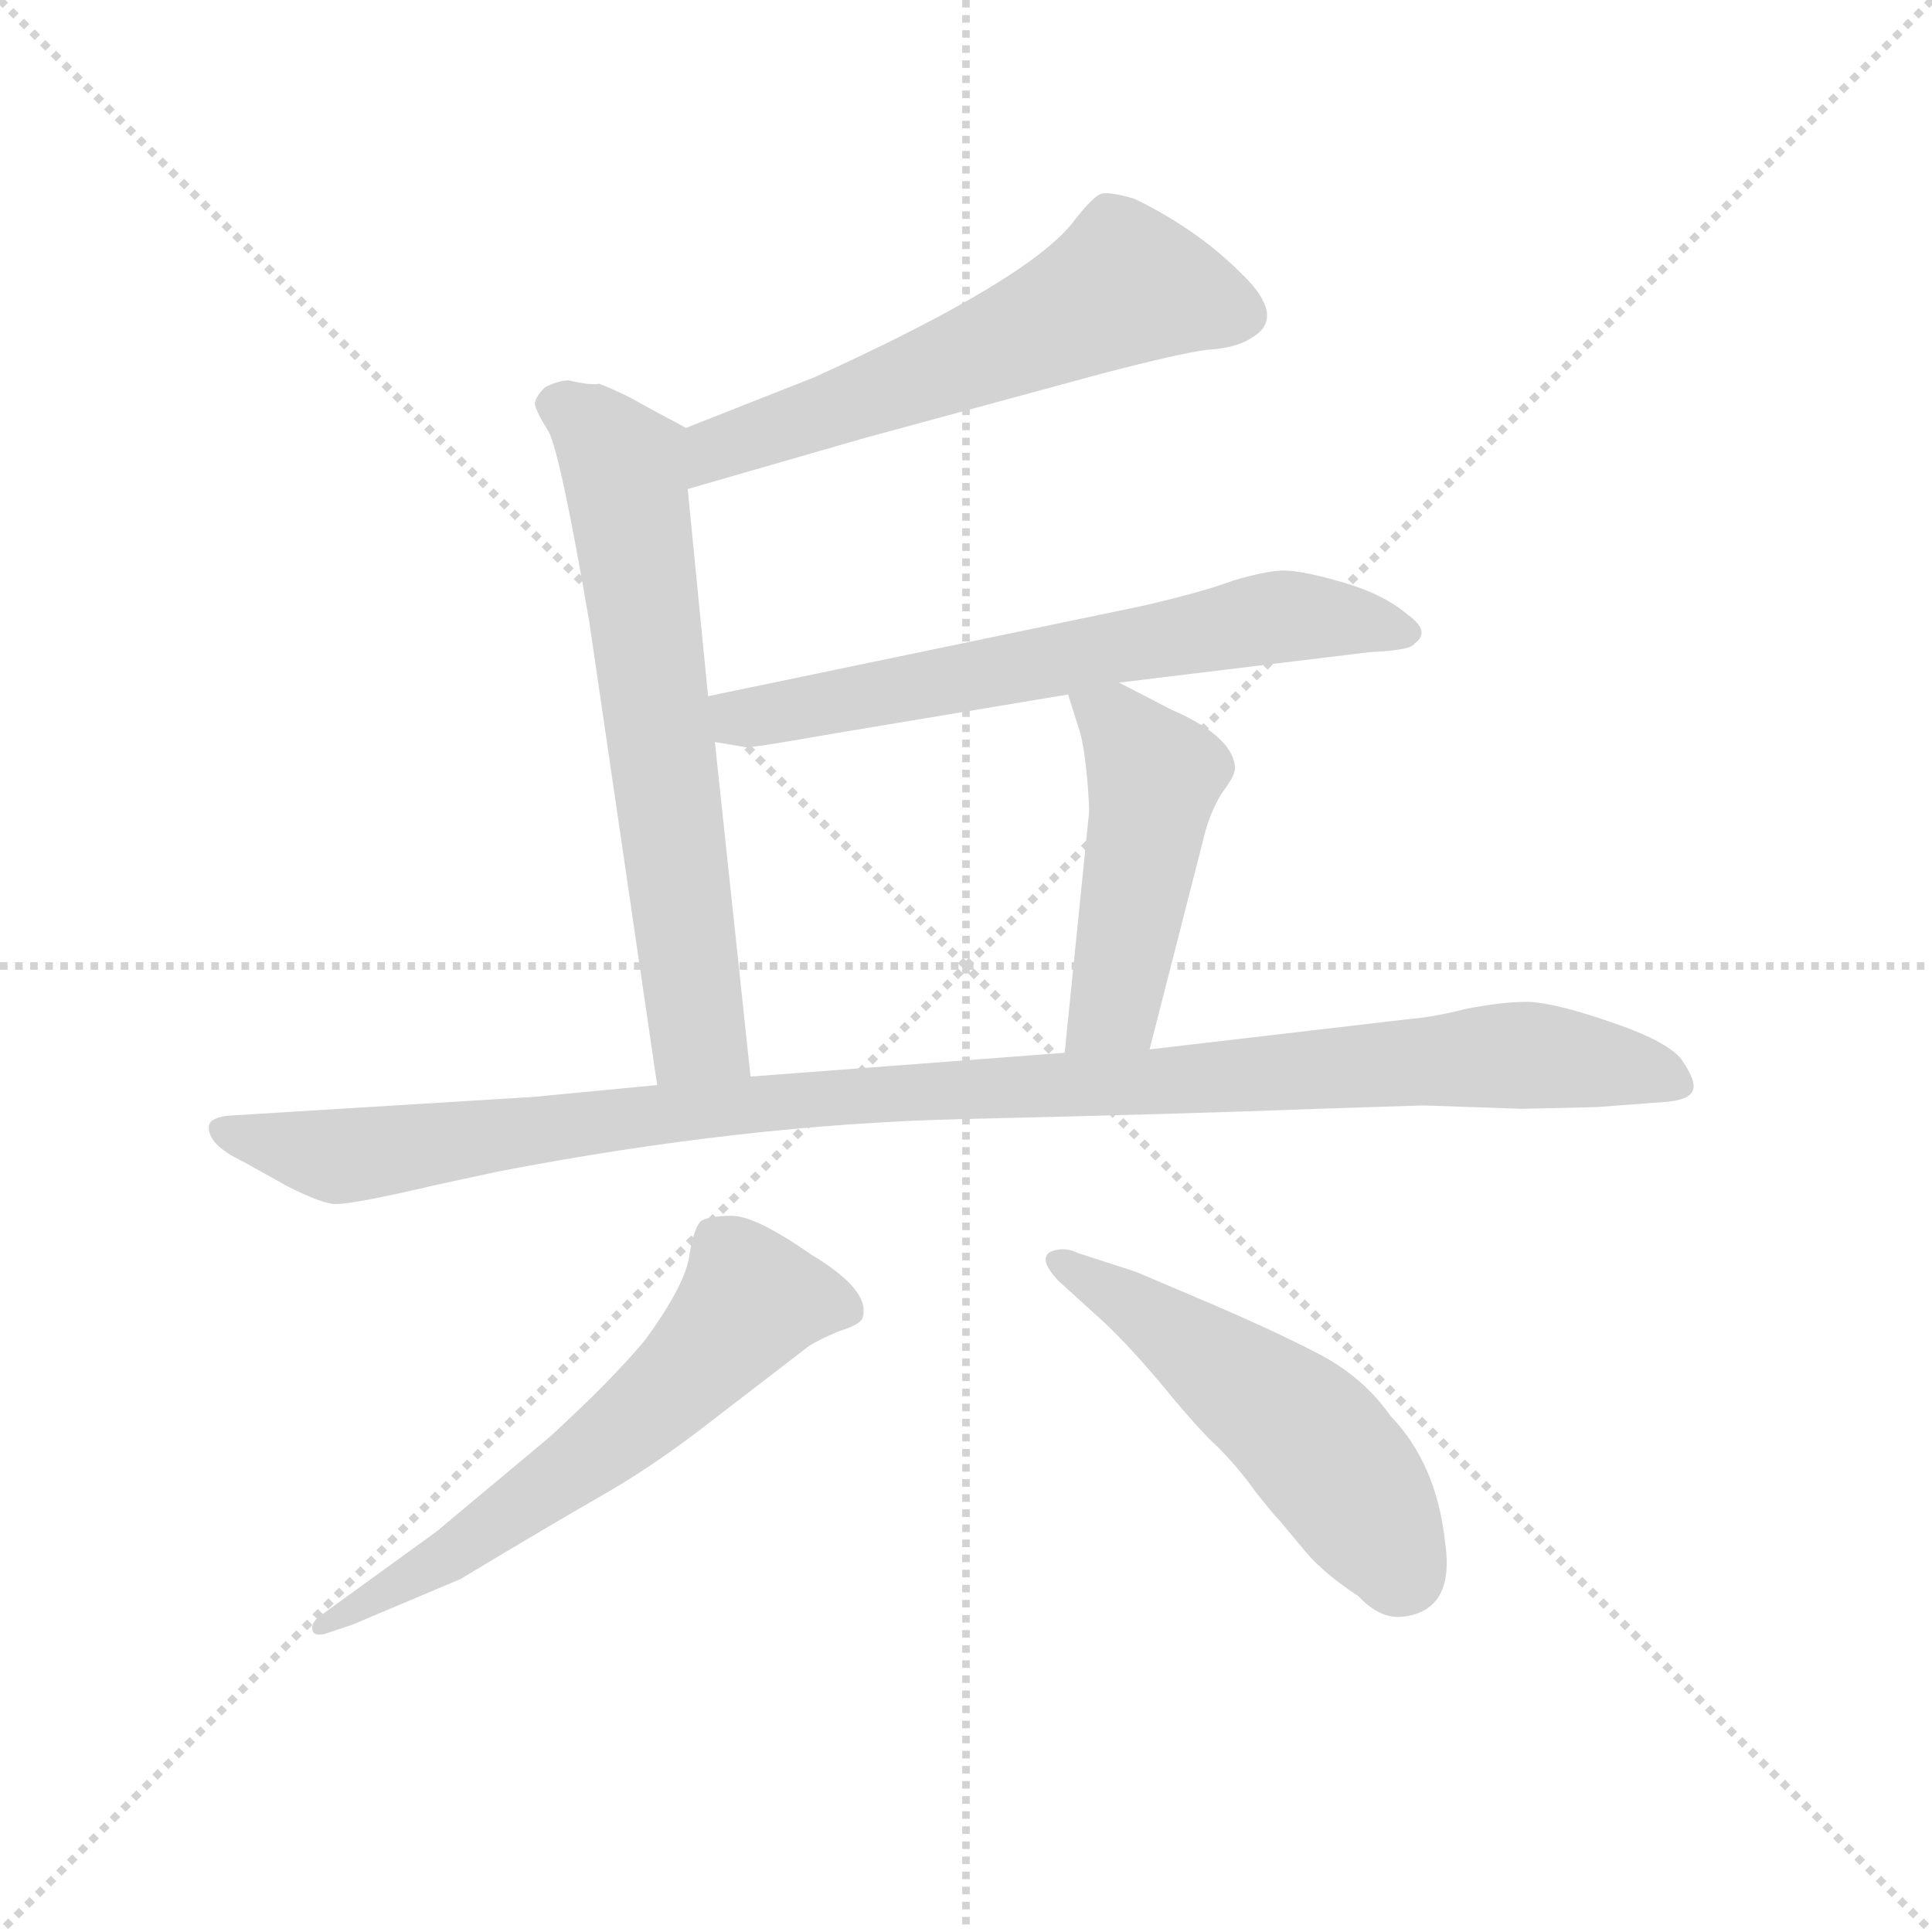 <svg version="1.1" viewBox="0 0 1024 1024" xmlns="http://www.w3.org/2000/svg">
  <g stroke="lightgray" stroke-dasharray="1,1" stroke-width="1" transform="scale(4, 4)">
    <line x1="0" y1="0" x2="256" y2="256"></line>
    <line x1="256" y1="0" x2="0" y2="256"></line>
    <line x1="128" y1="0" x2="128" y2="256"></line>
    <line x1="0" y1="128" x2="256" y2="128"></line>
  </g>
  <g transform="scale(0.9, -0.9) translate(50, -830)">
    <style type="text/css">
      
        @keyframes keyframes0 {
          from {
            stroke: blue;
            stroke-dashoffset: 606;
            stroke-width: 128;
          }
          66% {
            animation-timing-function: step-end;
            stroke: blue;
            stroke-dashoffset: 0;
            stroke-width: 128;
          }
          to {
            stroke: black;
            stroke-width: 1024;
          }
        }
        #make-me-a-hanzi-animation-0 {
          animation: keyframes0 0.743s both;
          animation-delay: 0s;
          animation-timing-function: linear;
        }
      
        @keyframes keyframes1 {
          from {
            stroke: blue;
            stroke-dashoffset: 678;
            stroke-width: 128;
          }
          69% {
            animation-timing-function: step-end;
            stroke: blue;
            stroke-dashoffset: 0;
            stroke-width: 128;
          }
          to {
            stroke: black;
            stroke-width: 1024;
          }
        }
        #make-me-a-hanzi-animation-1 {
          animation: keyframes1 0.802s both;
          animation-delay: 0.743s;
          animation-timing-function: linear;
        }
      
        @keyframes keyframes2 {
          from {
            stroke: blue;
            stroke-dashoffset: 666;
            stroke-width: 128;
          }
          68% {
            animation-timing-function: step-end;
            stroke: blue;
            stroke-dashoffset: 0;
            stroke-width: 128;
          }
          to {
            stroke: black;
            stroke-width: 1024;
          }
        }
        #make-me-a-hanzi-animation-2 {
          animation: keyframes2 0.792s both;
          animation-delay: 1.545s;
          animation-timing-function: linear;
        }
      
        @keyframes keyframes3 {
          from {
            stroke: blue;
            stroke-dashoffset: 487;
            stroke-width: 128;
          }
          61% {
            animation-timing-function: step-end;
            stroke: blue;
            stroke-dashoffset: 0;
            stroke-width: 128;
          }
          to {
            stroke: black;
            stroke-width: 1024;
          }
        }
        #make-me-a-hanzi-animation-3 {
          animation: keyframes3 0.646s both;
          animation-delay: 2.337s;
          animation-timing-function: linear;
        }
      
        @keyframes keyframes4 {
          from {
            stroke: blue;
            stroke-dashoffset: 1121;
            stroke-width: 128;
          }
          78% {
            animation-timing-function: step-end;
            stroke: blue;
            stroke-dashoffset: 0;
            stroke-width: 128;
          }
          to {
            stroke: black;
            stroke-width: 1024;
          }
        }
        #make-me-a-hanzi-animation-4 {
          animation: keyframes4 1.162s both;
          animation-delay: 2.983s;
          animation-timing-function: linear;
        }
      
        @keyframes keyframes5 {
          from {
            stroke: blue;
            stroke-dashoffset: 632;
            stroke-width: 128;
          }
          67% {
            animation-timing-function: step-end;
            stroke: blue;
            stroke-dashoffset: 0;
            stroke-width: 128;
          }
          to {
            stroke: black;
            stroke-width: 1024;
          }
        }
        #make-me-a-hanzi-animation-5 {
          animation: keyframes5 0.764s both;
          animation-delay: 4.146s;
          animation-timing-function: linear;
        }
      
        @keyframes keyframes6 {
          from {
            stroke: blue;
            stroke-dashoffset: 532;
            stroke-width: 128;
          }
          63% {
            animation-timing-function: step-end;
            stroke: blue;
            stroke-dashoffset: 0;
            stroke-width: 128;
          }
          to {
            stroke: black;
            stroke-width: 1024;
          }
        }
        #make-me-a-hanzi-animation-6 {
          animation: keyframes6 0.683s both;
          animation-delay: 4.91s;
          animation-timing-function: linear;
        }
      
    </style>
    
      <path d="M 355 542 L 459 572 L 599 610 Q 645 622 661 624 Q 678 625 687 631 Q 708 643 681 669 Q 655 695 618 713 Q 604 717 599 716 Q 594 715 581 698 Q 553 664 430 608 L 354 578 C 326 567 326 534 355 542 Z" fill="lightgray"></path>
    
      <path d="M 285 606 Q 279 606 271 602 Q 265 596 265 592 Q 266 587 273 576 Q 280 563 297 464 L 337 191 C 341 161 395 166 392 196 L 371 393 L 367 420 L 355 542 C 352 572 357 577 354 578 L 328 592 Q 318 598 303 604 Q 297 603 285 606 Z" fill="lightgray"></path>
    
      <path d="M 609 428 L 757 446 Q 781 447 783 451 Q 793 458 779 468 Q 765 480 741 487 Q 717 494 706 494 Q 696 494 676 488 Q 657 481 622 473 L 367 420 C 338 414 341 398 371 393 L 389 390 Q 390 389 441 398 L 579 421 L 609 428 Z" fill="lightgray"></path>
    
      <path d="M 627 212 L 659 337 Q 662 350 669 362 Q 677 373 677 376 Q 678 378 676 384 Q 670 399 640 412 L 609 428 C 582 442 571 448 579 421 L 585 402 Q 588 394 590 374 Q 592 353 591 348 L 577 210 C 574 180 620 183 627 212 Z" fill="lightgray"></path>
    
      <path d="M 337 191 L 264 184 L 85 173 Q 74 172 73 167 Q 72 156 93 146 L 120 131 Q 138 122 146 121 Q 155 120 206 132 L 243 140 Q 388 168 518 171 Q 648 174 726 177 L 788 179 L 846 177 L 890 178 L 930 181 Q 945 182 947 188 Q 949 193 941 205 Q 934 216 899 228 Q 864 240 849 240 Q 835 240 814 236 Q 794 231 781 230 L 627 212 L 577 210 L 392 196 L 337 191 Z" fill="lightgray"></path>
    
      <path d="M 142 -132 L 157 -127 L 221 -100 Q 276 -67 304 -51 Q 332 -35 361 -13 L 426 37 Q 432 41 444 46 Q 457 50 458 54 Q 463 70 428 91 Q 395 114 381 114 Q 368 114 363 111 Q 359 108 356 91 Q 354 74 330 41 Q 311 18 274 -16 L 207 -72 L 138 -122 Q 133 -126 134 -130 Q 135 -134 142 -132 Z" fill="lightgray"></path>
    
      <path d="M 573 76 L 595 56 Q 611 42 633 16 Q 655 -11 667 -22 Q 679 -34 689 -48 Q 700 -62 704 -66 L 719 -84 Q 730 -97 750 -110 Q 763 -124 777 -122 Q 807 -118 801 -78 Q 796 -32 769 -4 Q 753 19 726 33 Q 699 47 659 64 L 619 81 L 585 92 Q 577 96 569 93 Q 561 89 573 76 Z" fill="lightgray"></path>
    
    
      <clipPath id="make-me-a-hanzi-clip-0">
        <path d="M 355 542 L 459 572 L 599 610 Q 645 622 661 624 Q 678 625 687 631 Q 708 643 681 669 Q 655 695 618 713 Q 604 717 599 716 Q 594 715 581 698 Q 553 664 430 608 L 354 578 C 326 567 326 534 355 542 Z"></path>
      </clipPath>
      <path clip-path="url(#make-me-a-hanzi-clip-0)" d="M 681 645 L 613 662 L 501 611 L 380 569 L 361 548" fill="none" id="make-me-a-hanzi-animation-0" stroke-dasharray="478 956" stroke-linecap="round"></path>
    
      <clipPath id="make-me-a-hanzi-clip-1">
        <path d="M 285 606 Q 279 606 271 602 Q 265 596 265 592 Q 266 587 273 576 Q 280 563 297 464 L 337 191 C 341 161 395 166 392 196 L 371 393 L 367 420 L 355 542 C 352 572 357 577 354 578 L 328 592 Q 318 598 303 604 Q 297 603 285 606 Z"></path>
      </clipPath>
      <path clip-path="url(#make-me-a-hanzi-clip-1)" d="M 276 592 L 299 579 L 317 556 L 361 222 L 384 203" fill="none" id="make-me-a-hanzi-animation-1" stroke-dasharray="550 1100" stroke-linecap="round"></path>
    
      <clipPath id="make-me-a-hanzi-clip-2">
        <path d="M 609 428 L 757 446 Q 781 447 783 451 Q 793 458 779 468 Q 765 480 741 487 Q 717 494 706 494 Q 696 494 676 488 Q 657 481 622 473 L 367 420 C 338 414 341 398 371 393 L 389 390 Q 390 389 441 398 L 579 421 L 609 428 Z"></path>
      </clipPath>
      <path clip-path="url(#make-me-a-hanzi-clip-2)" d="M 376 414 L 385 407 L 427 412 L 708 467 L 778 459" fill="none" id="make-me-a-hanzi-animation-2" stroke-dasharray="538 1076" stroke-linecap="round"></path>
    
      <clipPath id="make-me-a-hanzi-clip-3">
        <path d="M 627 212 L 659 337 Q 662 350 669 362 Q 677 373 677 376 Q 678 378 676 384 Q 670 399 640 412 L 609 428 C 582 442 571 448 579 421 L 585 402 Q 588 394 590 374 Q 592 353 591 348 L 577 210 C 574 180 620 183 627 212 Z"></path>
      </clipPath>
      <path clip-path="url(#make-me-a-hanzi-clip-3)" d="M 588 418 L 605 407 L 630 373 L 606 237 L 583 217" fill="none" id="make-me-a-hanzi-animation-3" stroke-dasharray="359 718" stroke-linecap="round"></path>
    
      <clipPath id="make-me-a-hanzi-clip-4">
        <path d="M 337 191 L 264 184 L 85 173 Q 74 172 73 167 Q 72 156 93 146 L 120 131 Q 138 122 146 121 Q 155 120 206 132 L 243 140 Q 388 168 518 171 Q 648 174 726 177 L 788 179 L 846 177 L 890 178 L 930 181 Q 945 182 947 188 Q 949 193 941 205 Q 934 216 899 228 Q 864 240 849 240 Q 835 240 814 236 Q 794 231 781 230 L 627 212 L 577 210 L 392 196 L 337 191 Z"></path>
      </clipPath>
      <path clip-path="url(#make-me-a-hanzi-clip-4)" d="M 82 164 L 148 149 L 447 185 L 845 209 L 917 200 L 940 191" fill="none" id="make-me-a-hanzi-animation-4" stroke-dasharray="993 1986" stroke-linecap="round"></path>
    
      <clipPath id="make-me-a-hanzi-clip-5">
        <path d="M 142 -132 L 157 -127 L 221 -100 Q 276 -67 304 -51 Q 332 -35 361 -13 L 426 37 Q 432 41 444 46 Q 457 50 458 54 Q 463 70 428 91 Q 395 114 381 114 Q 368 114 363 111 Q 359 108 356 91 Q 354 74 330 41 Q 311 18 274 -16 L 207 -72 L 138 -122 Q 133 -126 134 -130 Q 135 -134 142 -132 Z"></path>
      </clipPath>
      <path clip-path="url(#make-me-a-hanzi-clip-5)" d="M 449 59 L 392 64 L 308 -20 L 221 -83 L 139 -127" fill="none" id="make-me-a-hanzi-animation-5" stroke-dasharray="504 1008" stroke-linecap="round"></path>
    
      <clipPath id="make-me-a-hanzi-clip-6">
        <path d="M 573 76 L 595 56 Q 611 42 633 16 Q 655 -11 667 -22 Q 679 -34 689 -48 Q 700 -62 704 -66 L 719 -84 Q 730 -97 750 -110 Q 763 -124 777 -122 Q 807 -118 801 -78 Q 796 -32 769 -4 Q 753 19 726 33 Q 699 47 659 64 L 619 81 L 585 92 Q 577 96 569 93 Q 561 89 573 76 Z"></path>
      </clipPath>
      <path clip-path="url(#make-me-a-hanzi-clip-6)" d="M 574 87 L 631 53 L 711 -7 L 744 -44 L 775 -96" fill="none" id="make-me-a-hanzi-animation-6" stroke-dasharray="404 808" stroke-linecap="round"></path>
    
  </g>
</svg>